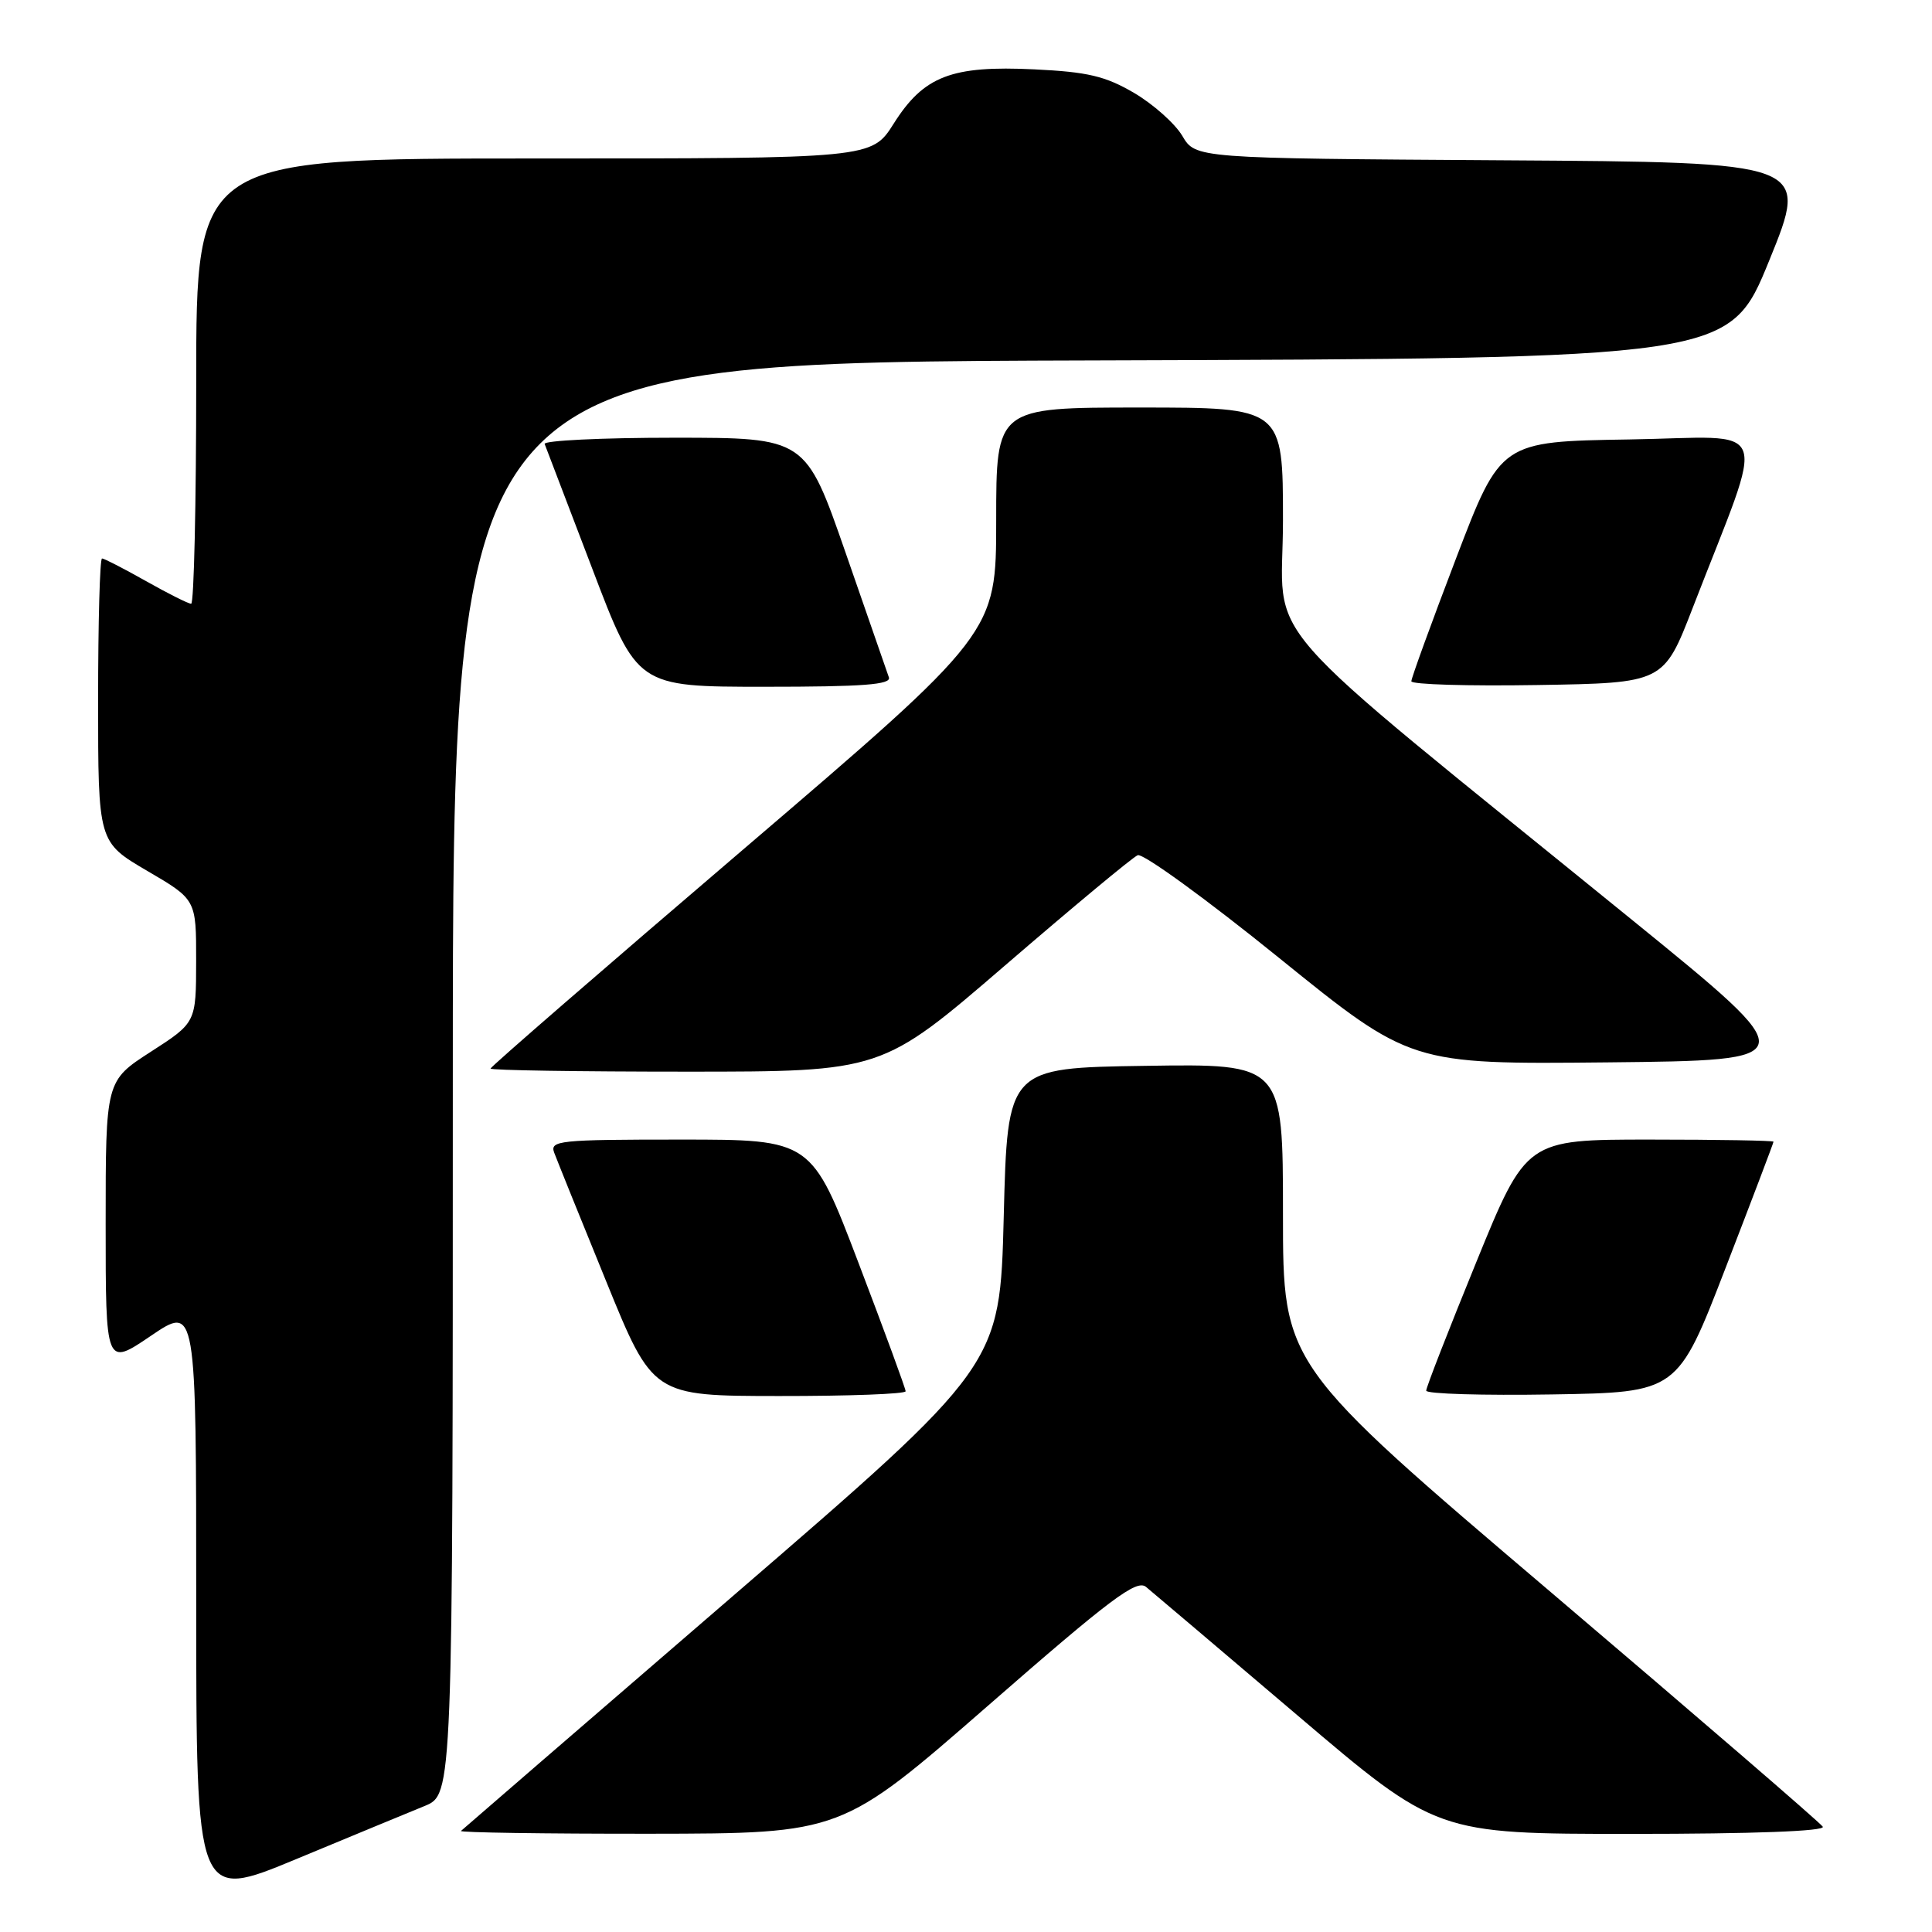 <?xml version="1.0" encoding="UTF-8" standalone="no"?>
<!DOCTYPE svg PUBLIC "-//W3C//DTD SVG 1.1//EN" "http://www.w3.org/Graphics/SVG/1.1/DTD/svg11.dtd" >
<svg xmlns="http://www.w3.org/2000/svg" xmlns:xlink="http://www.w3.org/1999/xlink" version="1.1" viewBox="0 0 256 256">
 <g >
 <path fill="currentColor"
d=" M 56.25 239.31 C 60.00 237.78 60.00 237.78 60.00 142.90 C 60.00 48.01 60.00 48.01 144.58 47.76 C 229.15 47.50 229.15 47.50 234.44 34.50 C 239.73 21.50 239.73 21.50 199.08 21.24 C 158.42 20.98 158.42 20.98 156.66 18.00 C 155.69 16.37 152.82 13.81 150.27 12.31 C 146.45 10.08 144.13 9.53 137.05 9.19 C 126.07 8.66 122.40 10.08 118.42 16.38 C 115.50 21.00 115.50 21.00 70.75 21.00 C 26.00 21.00 26.00 21.00 26.00 50.50 C 26.00 66.72 25.70 80.00 25.33 80.00 C 24.96 80.00 22.27 78.65 19.35 77.00 C 16.42 75.35 13.80 74.00 13.52 74.00 C 13.23 74.00 13.00 82.46 13.00 92.79 C 13.00 111.58 13.00 111.58 19.50 115.39 C 26.00 119.19 26.00 119.19 25.99 127.34 C 25.98 135.50 25.98 135.50 19.99 139.36 C 14.00 143.22 14.00 143.22 14.00 162.15 C 14.00 181.07 14.00 181.07 20.00 177.00 C 26.00 172.93 26.00 172.93 26.00 212.38 C 26.00 251.84 26.00 251.84 39.25 246.34 C 46.54 243.31 54.19 240.15 56.25 239.31 Z  M 130.93 226.00 C 147.18 211.81 150.60 209.25 151.85 210.27 C 152.68 210.95 161.68 218.59 171.87 227.25 C 190.38 243.00 190.38 243.00 216.25 243.00 C 232.28 243.00 241.90 242.64 241.53 242.05 C 241.21 241.53 224.98 227.54 205.47 210.95 C 170.00 180.79 170.00 180.79 170.00 160.87 C 170.00 140.95 170.00 140.95 151.75 141.23 C 133.50 141.50 133.50 141.50 133.00 161.23 C 132.50 180.95 132.50 180.95 97.00 211.58 C 77.47 228.43 61.31 242.39 61.08 242.61 C 60.85 242.82 72.10 242.99 86.08 242.98 C 111.50 242.95 111.50 242.95 130.93 226.00 Z  M 120.00 184.35 C 120.00 184.00 117.19 176.35 113.76 167.35 C 107.53 151.00 107.53 151.00 90.16 151.00 C 74.03 151.00 72.83 151.13 73.44 152.75 C 73.80 153.71 76.88 161.36 80.30 169.73 C 86.50 184.97 86.50 184.97 103.25 184.98 C 112.46 184.99 120.00 184.71 120.00 184.35 Z  M 228.64 168.03 C 232.14 158.97 235.00 151.44 235.00 151.28 C 235.00 151.13 227.63 151.00 218.62 151.00 C 202.24 151.00 202.24 151.00 195.61 167.25 C 191.96 176.19 188.97 183.85 188.98 184.27 C 188.99 184.70 196.49 184.92 205.64 184.77 C 222.28 184.50 222.28 184.50 228.64 168.03 Z  M 133.17 127.93 C 142.15 120.19 150.06 113.61 150.75 113.32 C 151.44 113.03 159.86 119.14 169.46 126.91 C 186.92 141.03 186.92 141.03 213.03 140.77 C 239.15 140.50 239.15 140.50 216.39 122.00 C 164.90 80.15 170.00 85.98 170.00 68.99 C 170.00 54.00 170.00 54.00 151.00 54.00 C 132.00 54.00 132.00 54.00 132.00 68.95 C 132.00 83.89 132.00 83.89 98.50 112.54 C 80.07 128.29 65.00 141.36 65.00 141.59 C 65.00 141.82 76.66 142.00 90.92 142.00 C 116.84 142.00 116.84 142.00 133.17 127.93 Z  M 117.78 89.75 C 117.54 89.06 114.96 81.64 112.05 73.25 C 106.75 58.00 106.75 58.00 89.29 58.00 C 79.69 58.00 71.98 58.38 72.17 58.83 C 72.35 59.29 75.19 66.72 78.47 75.33 C 84.43 91.00 84.43 91.00 101.32 91.00 C 114.40 91.00 118.12 90.72 117.78 89.75 Z  M 224.31 80.50 C 234.09 55.21 235.11 57.92 215.89 58.23 C 198.85 58.50 198.85 58.50 192.93 74.00 C 189.67 82.53 187.01 89.85 187.01 90.27 C 187.00 90.70 194.53 90.92 203.72 90.77 C 220.44 90.50 220.44 90.50 224.31 80.50 Z "/>
</g>
</svg>